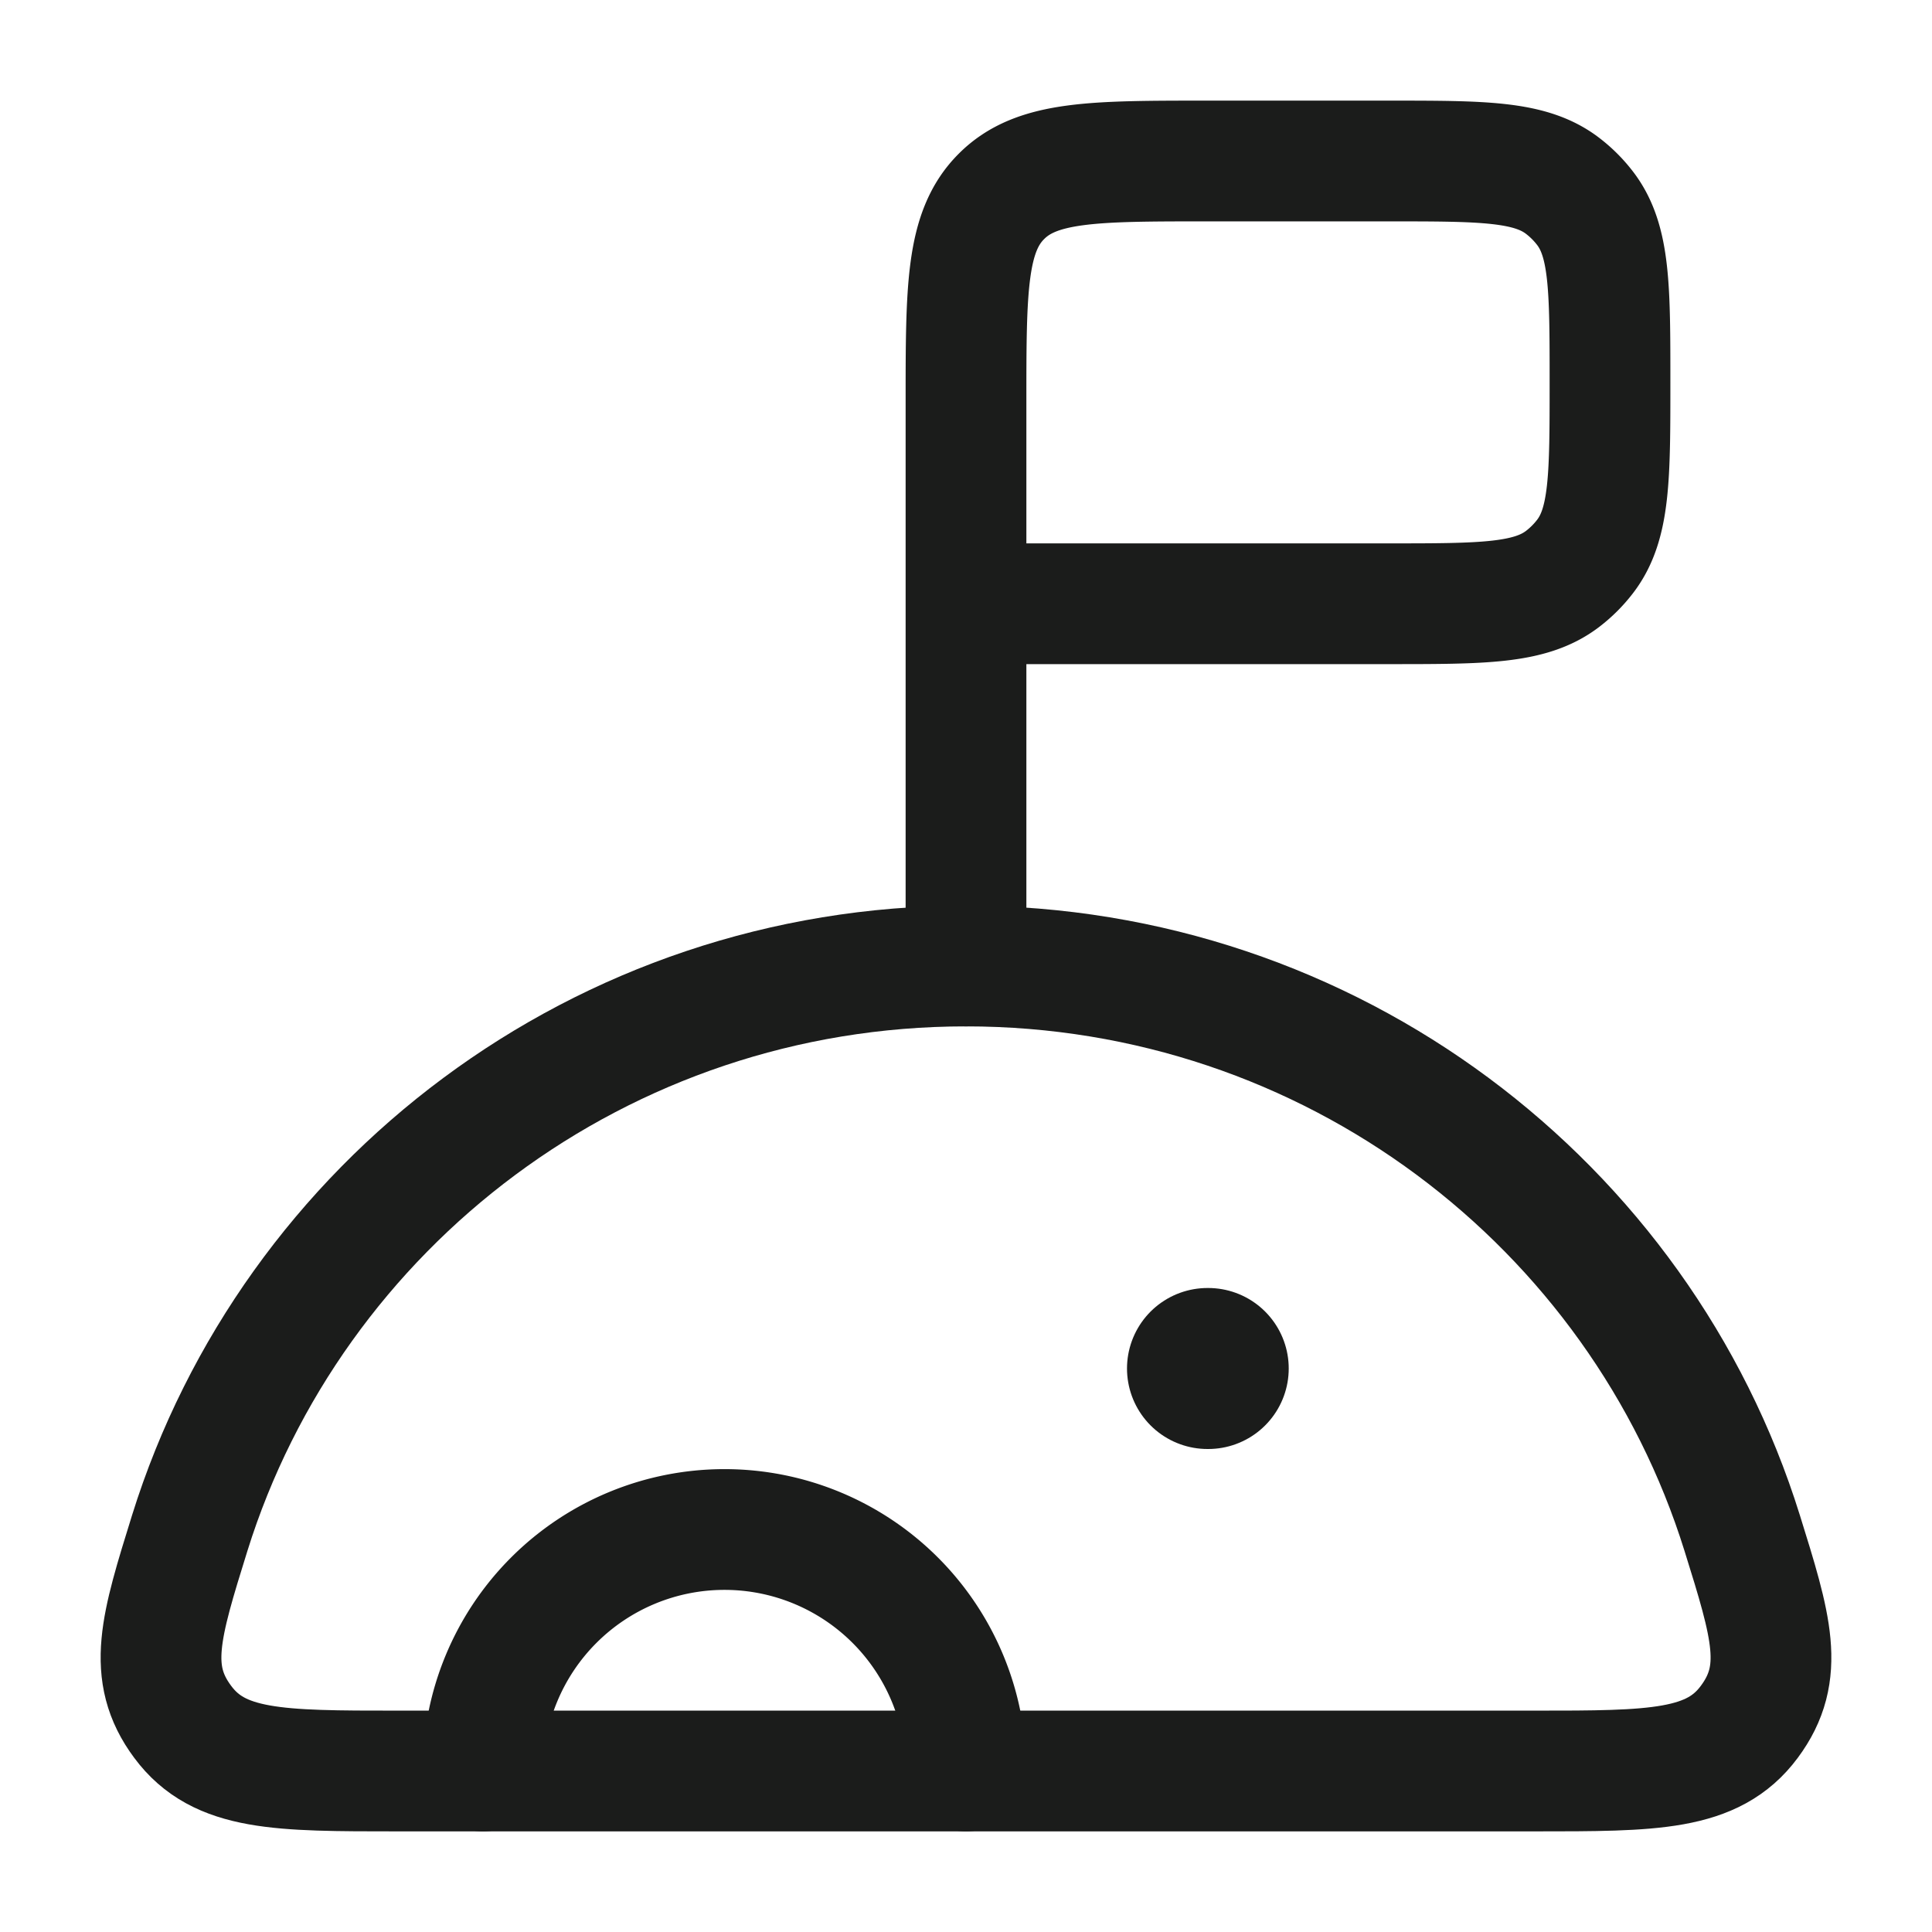 <svg xmlns="http://www.w3.org/2000/svg" width="24" height="24" fill="none" viewBox="0 0 24 24">
  <path stroke="#1B1C1B" stroke-linecap="round" stroke-width="1.5" d="M12 12c-4.535 0-8.37 2.964-9.643 7.044-.36 1.158-.541 1.737-.087 2.346.453.61 1.191.61 2.667.61h14.126c1.476 0 2.214 0 2.667-.61.454-.61.273-1.188-.088-2.346C20.371 14.964 16.535 12 12 12Z"/>
  <path stroke="#1B1C1B" stroke-linecap="round" stroke-linejoin="round" stroke-width="2" d="M15 17h.009"/>
  <path stroke="#1B1C1B" stroke-linecap="round" stroke-width="1.5" d="M12 22a3 3 0 1 0-6 0m6-10V7.5m0 0V5c0-1.414 0-2.121.44-2.56C12.878 2 13.585 2 15 2h2.25c1.173 0 1.76 0 2.163.31a1.5 1.5 0 0 1 .277.277c.31.404.31.99.31 2.163 0 1.173 0 1.76-.31 2.163a1.5 1.5 0 0 1-.277.277c-.404.31-.99.31-2.163.31H12Z"/>
</svg>
